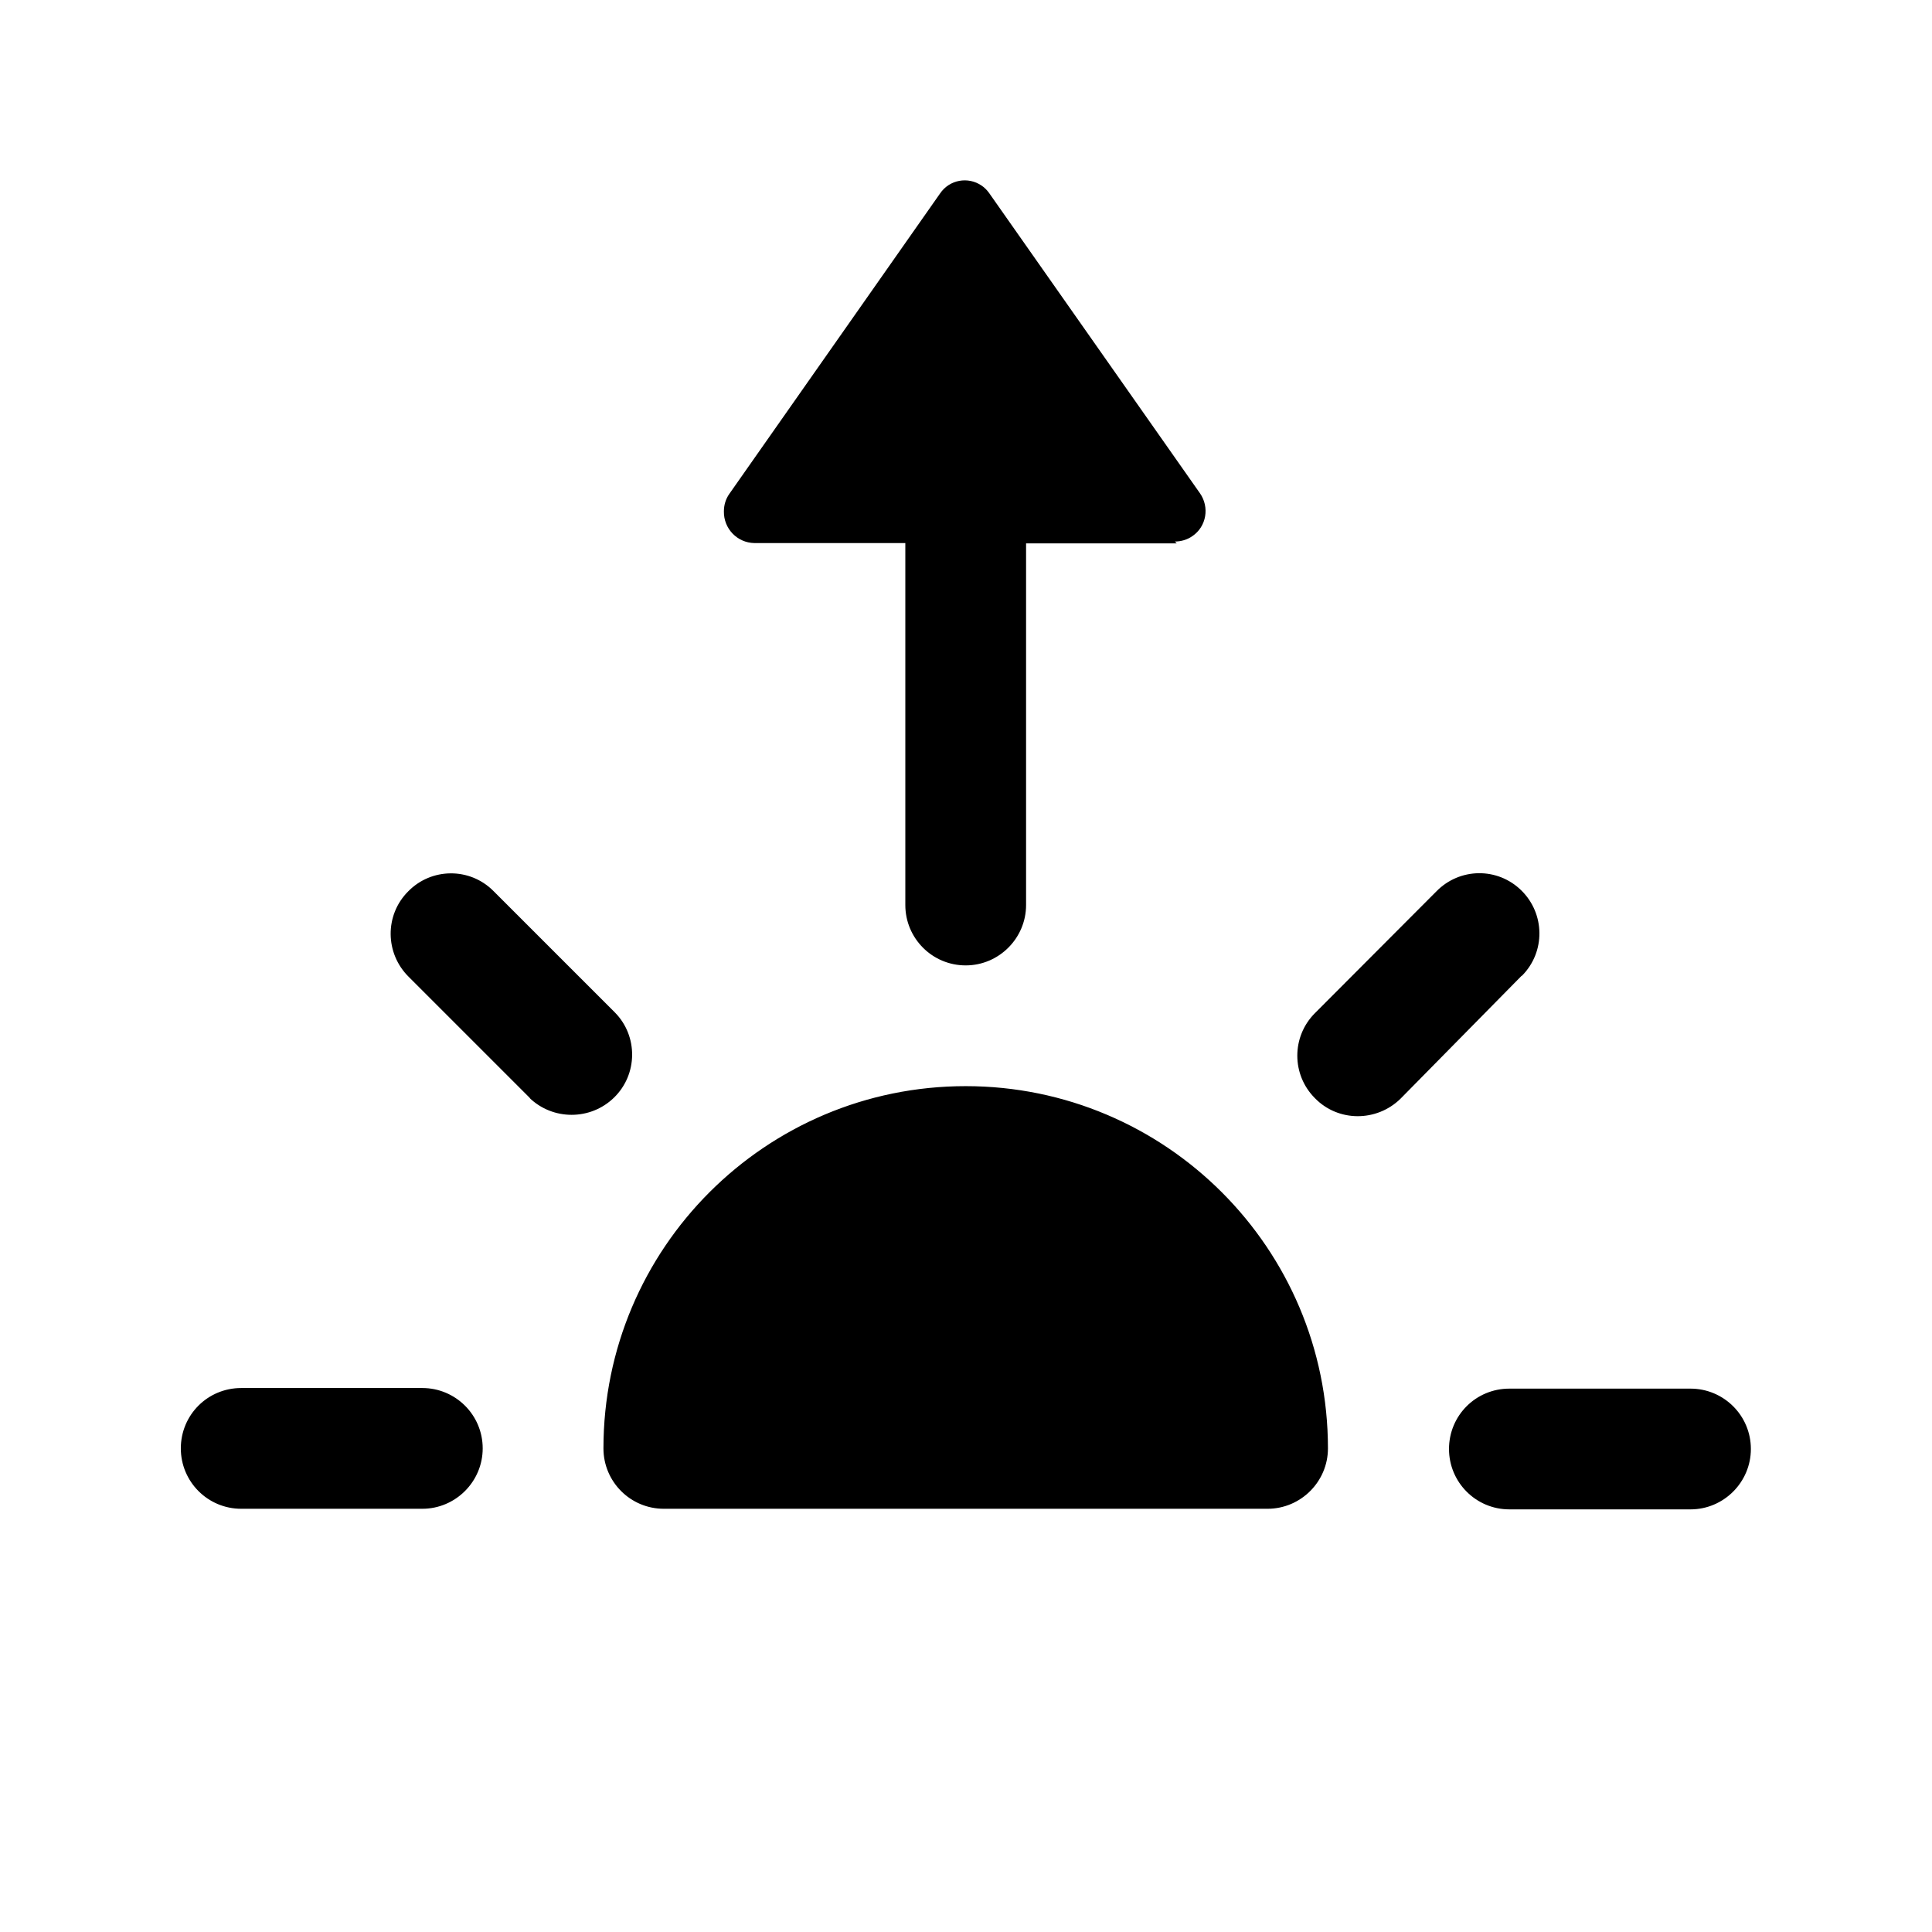 <svg xmlns="http://www.w3.org/2000/svg" viewBox="0 0 64 64">
  <path fill-rule="evenodd" d="M56 50h-6v0c-1.11 0-2-.9-2-2 0-1.11.89-2 2-2h6v0c1.1 0 2 .89 2 2 0 1.1-.9 2-2 2Zm-9.61-13.6v0c-.79.77-2.06.77-2.83-.02 -.78-.78-.78-2.04 0-2.82l4.02-4.03v0c.77-.79 2.03-.81 2.82-.03 .78.77.8 2.03.02 2.82 -.01 0-.02.01-.03.02ZM38.98 18h-4.99v11.98 0c0 1.1-.9 2-2 2 -1.11 0-2-.9-2-2V17.99h-5 0c-.57-.01-1.02-.48-1.01-1.05 0-.21.06-.41.18-.58l6.98-9.95v0c.31-.46.93-.57 1.38-.26 .09.06.18.15.25.25l6.98 9.94v-.001c.32.46.22 1.1-.25 1.42 -.17.12-.38.18-.58.18ZM17.57 36.39l-4.03-4.03v0c-.79-.78-.8-2.05-.02-2.83 .77-.79 2.04-.8 2.82-.02 0 0 0 0 .01.01l4.02 4.02v0c.77.78.76 2.05-.03 2.82 -.78.76-2.03.76-2.81 0Zm-1.58 11.59v0c0 1.1-.9 2-2 2h-6v0c-1.11 0-2-.9-2-2 0-1.11.89-2 2-2h6v0c1.1 0 2 .89 2 2Zm16-12v0c6.62 0 12 5.37 12 12v0 0c0 1.1-.9 2-2 2h-20v0c-1.11 0-2-.9-2-2v0 0c0-6.63 5.37-12 12-12Z" />
</svg>